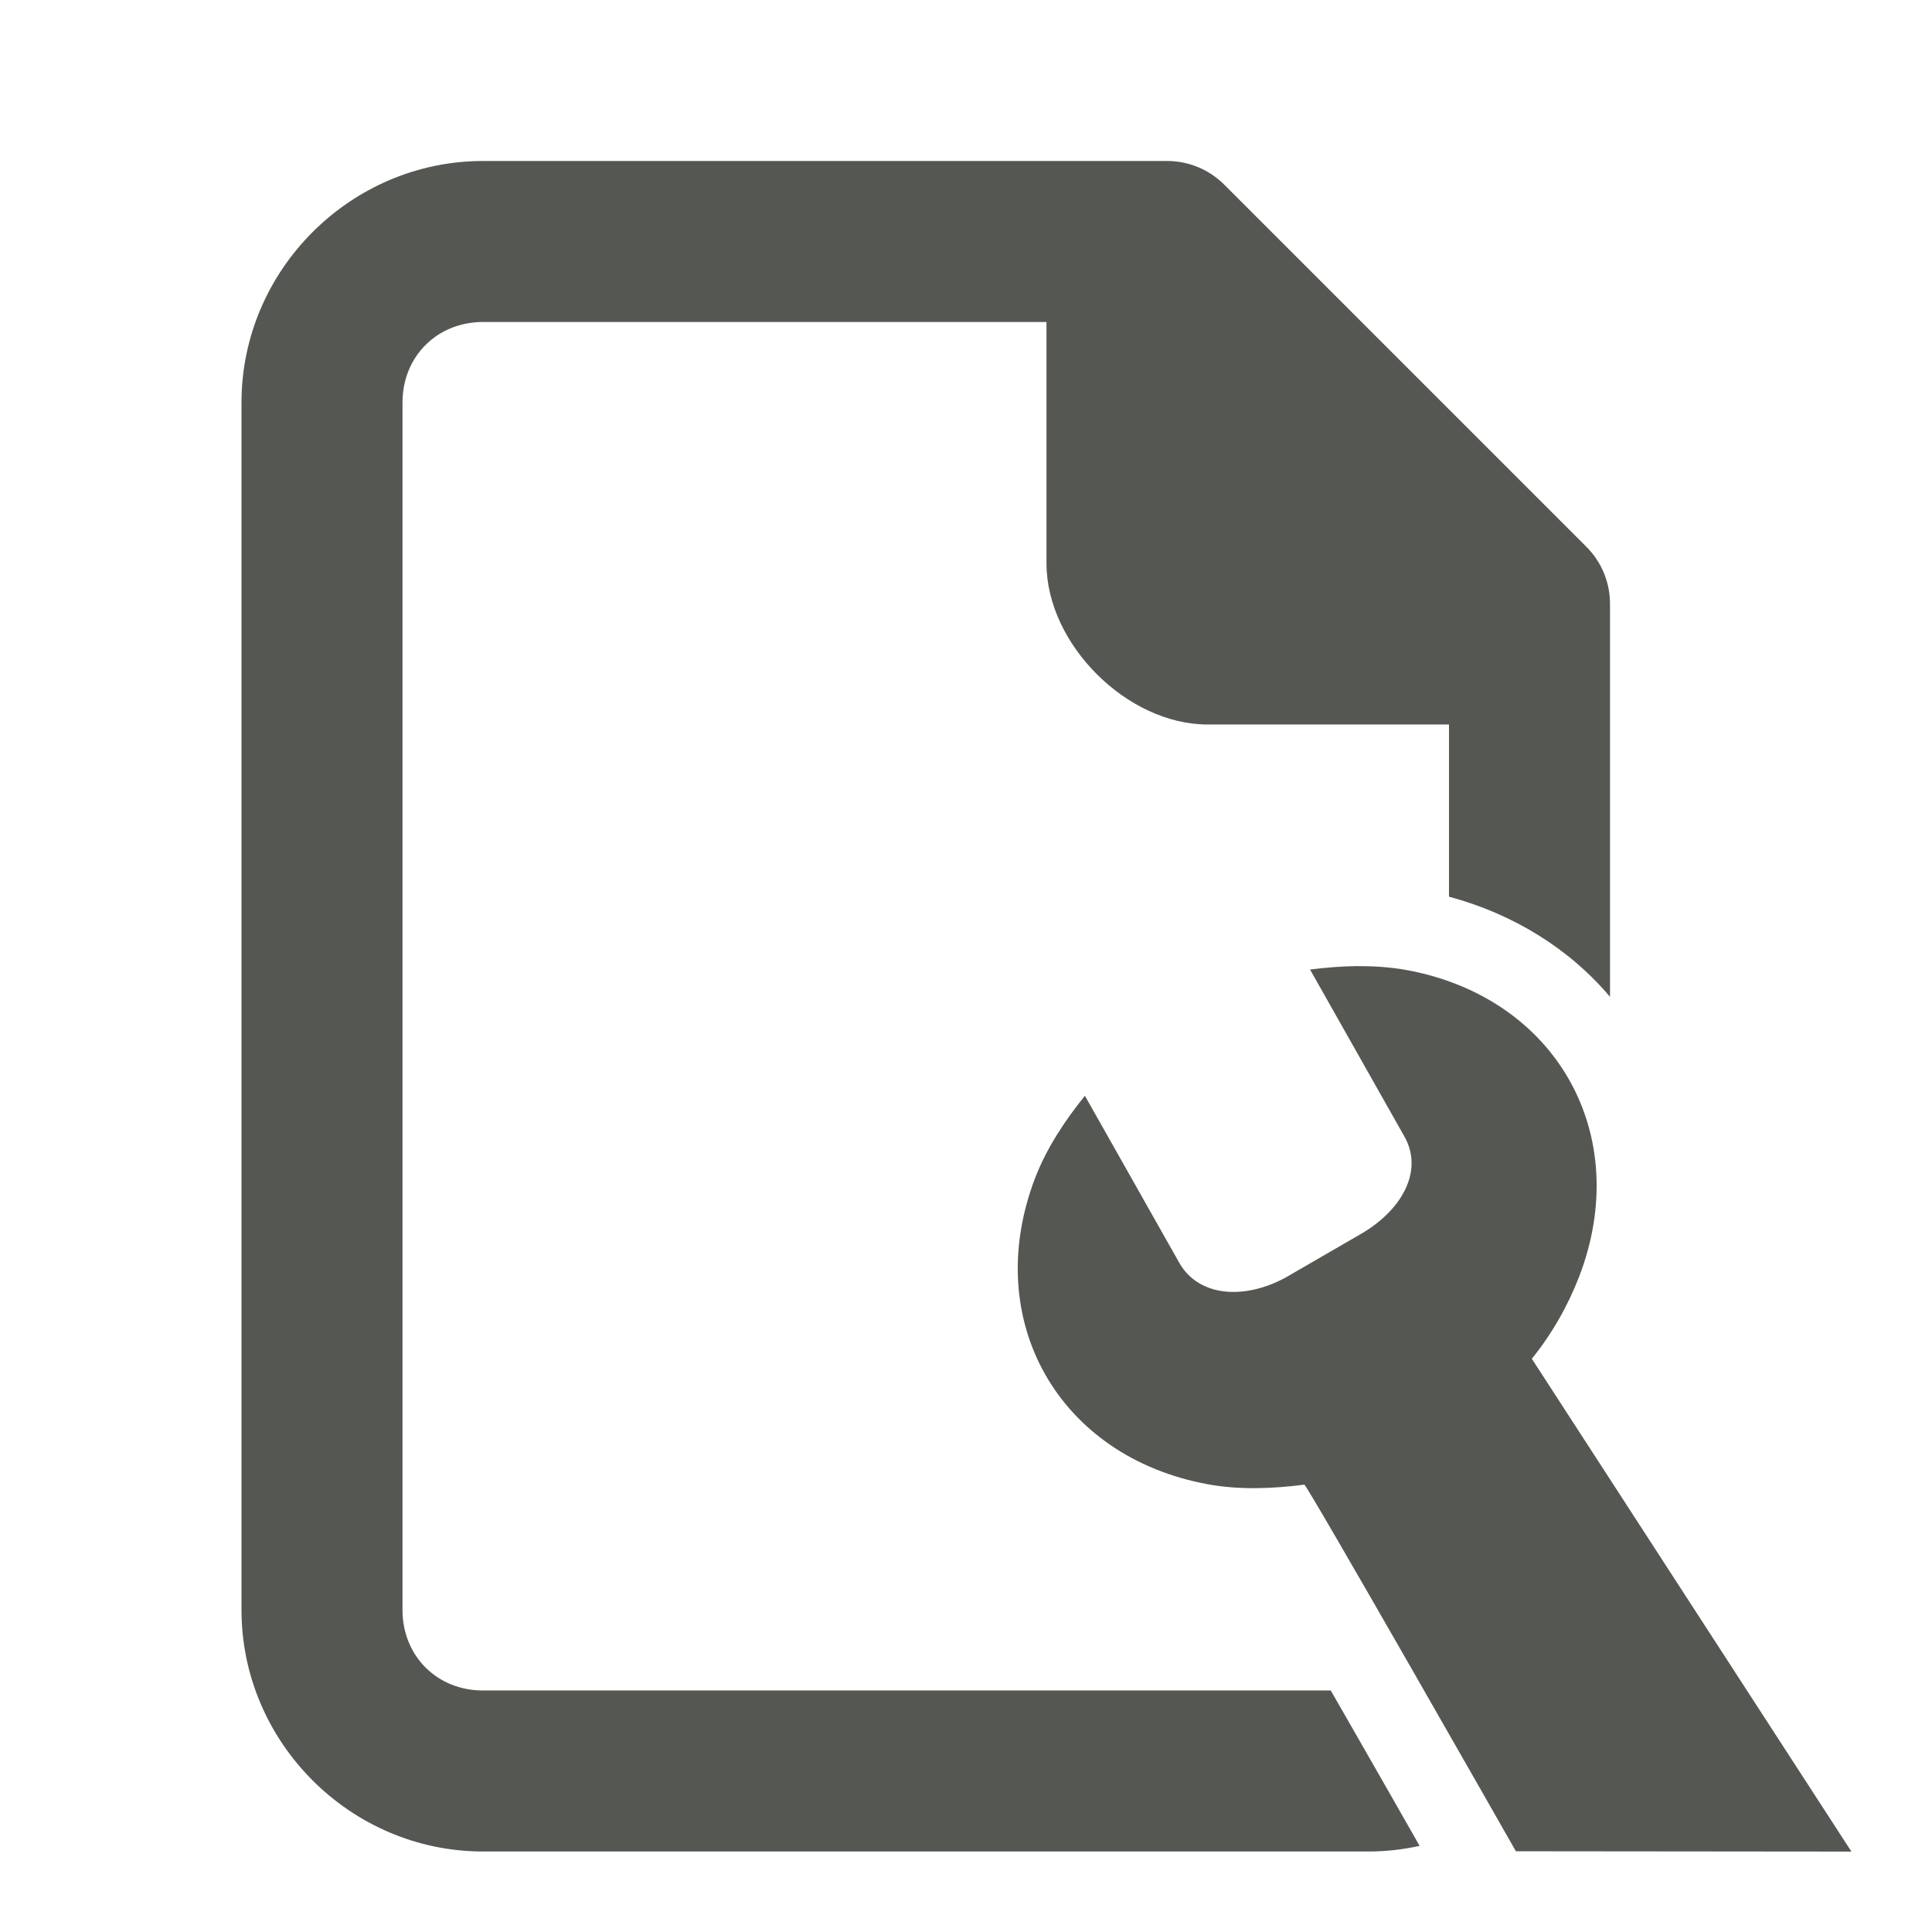 <svg viewBox="0 0 24 24" xmlns="http://www.w3.org/2000/svg"><g fill="#555753"><path d="m16.872 12.001c-.2.002-.401.018-.598.043l1.172 2.074c.241.426-.029.915-.541 1.211l-.924.535c-.517.287-1.091.249-1.332-.178l-1.172-2.074c-.248.307-.475.649-.617 1.018-.678 1.765.285 3.47 2.15 3.809.39.071.801.054 1.193.004.032-.005 2.628 4.554 2.628 4.554l4.168.004-3.97-6.122c.248-.307.446-.653.588-1.021.678-1.765-.285-3.47-2.15-3.809-.195-.035-.395-.048-.596-.047z" stroke-width="3"/><path d="m6 2c-1.645 0-3 1.355-3 3v15c0 1.645 1.355 3 3 3h11c.218 0 .43-.025.635-.07-.212-.372-.488-.857-.979-1.713-.045-.079-.08-.138-.125-.217h-10.531c-.571 0-1-.429-1-1v-15c0-.571.429-1 1-1h7v3c0 1 1 2 2 2h3v2.139c.807.217 1.502.653 2 1.244v-4.883c-0-.265-.105-.52-.293-.707l-4.5-4.5c-.188-.188-.442-.293-.707-.293z"/></g></svg>